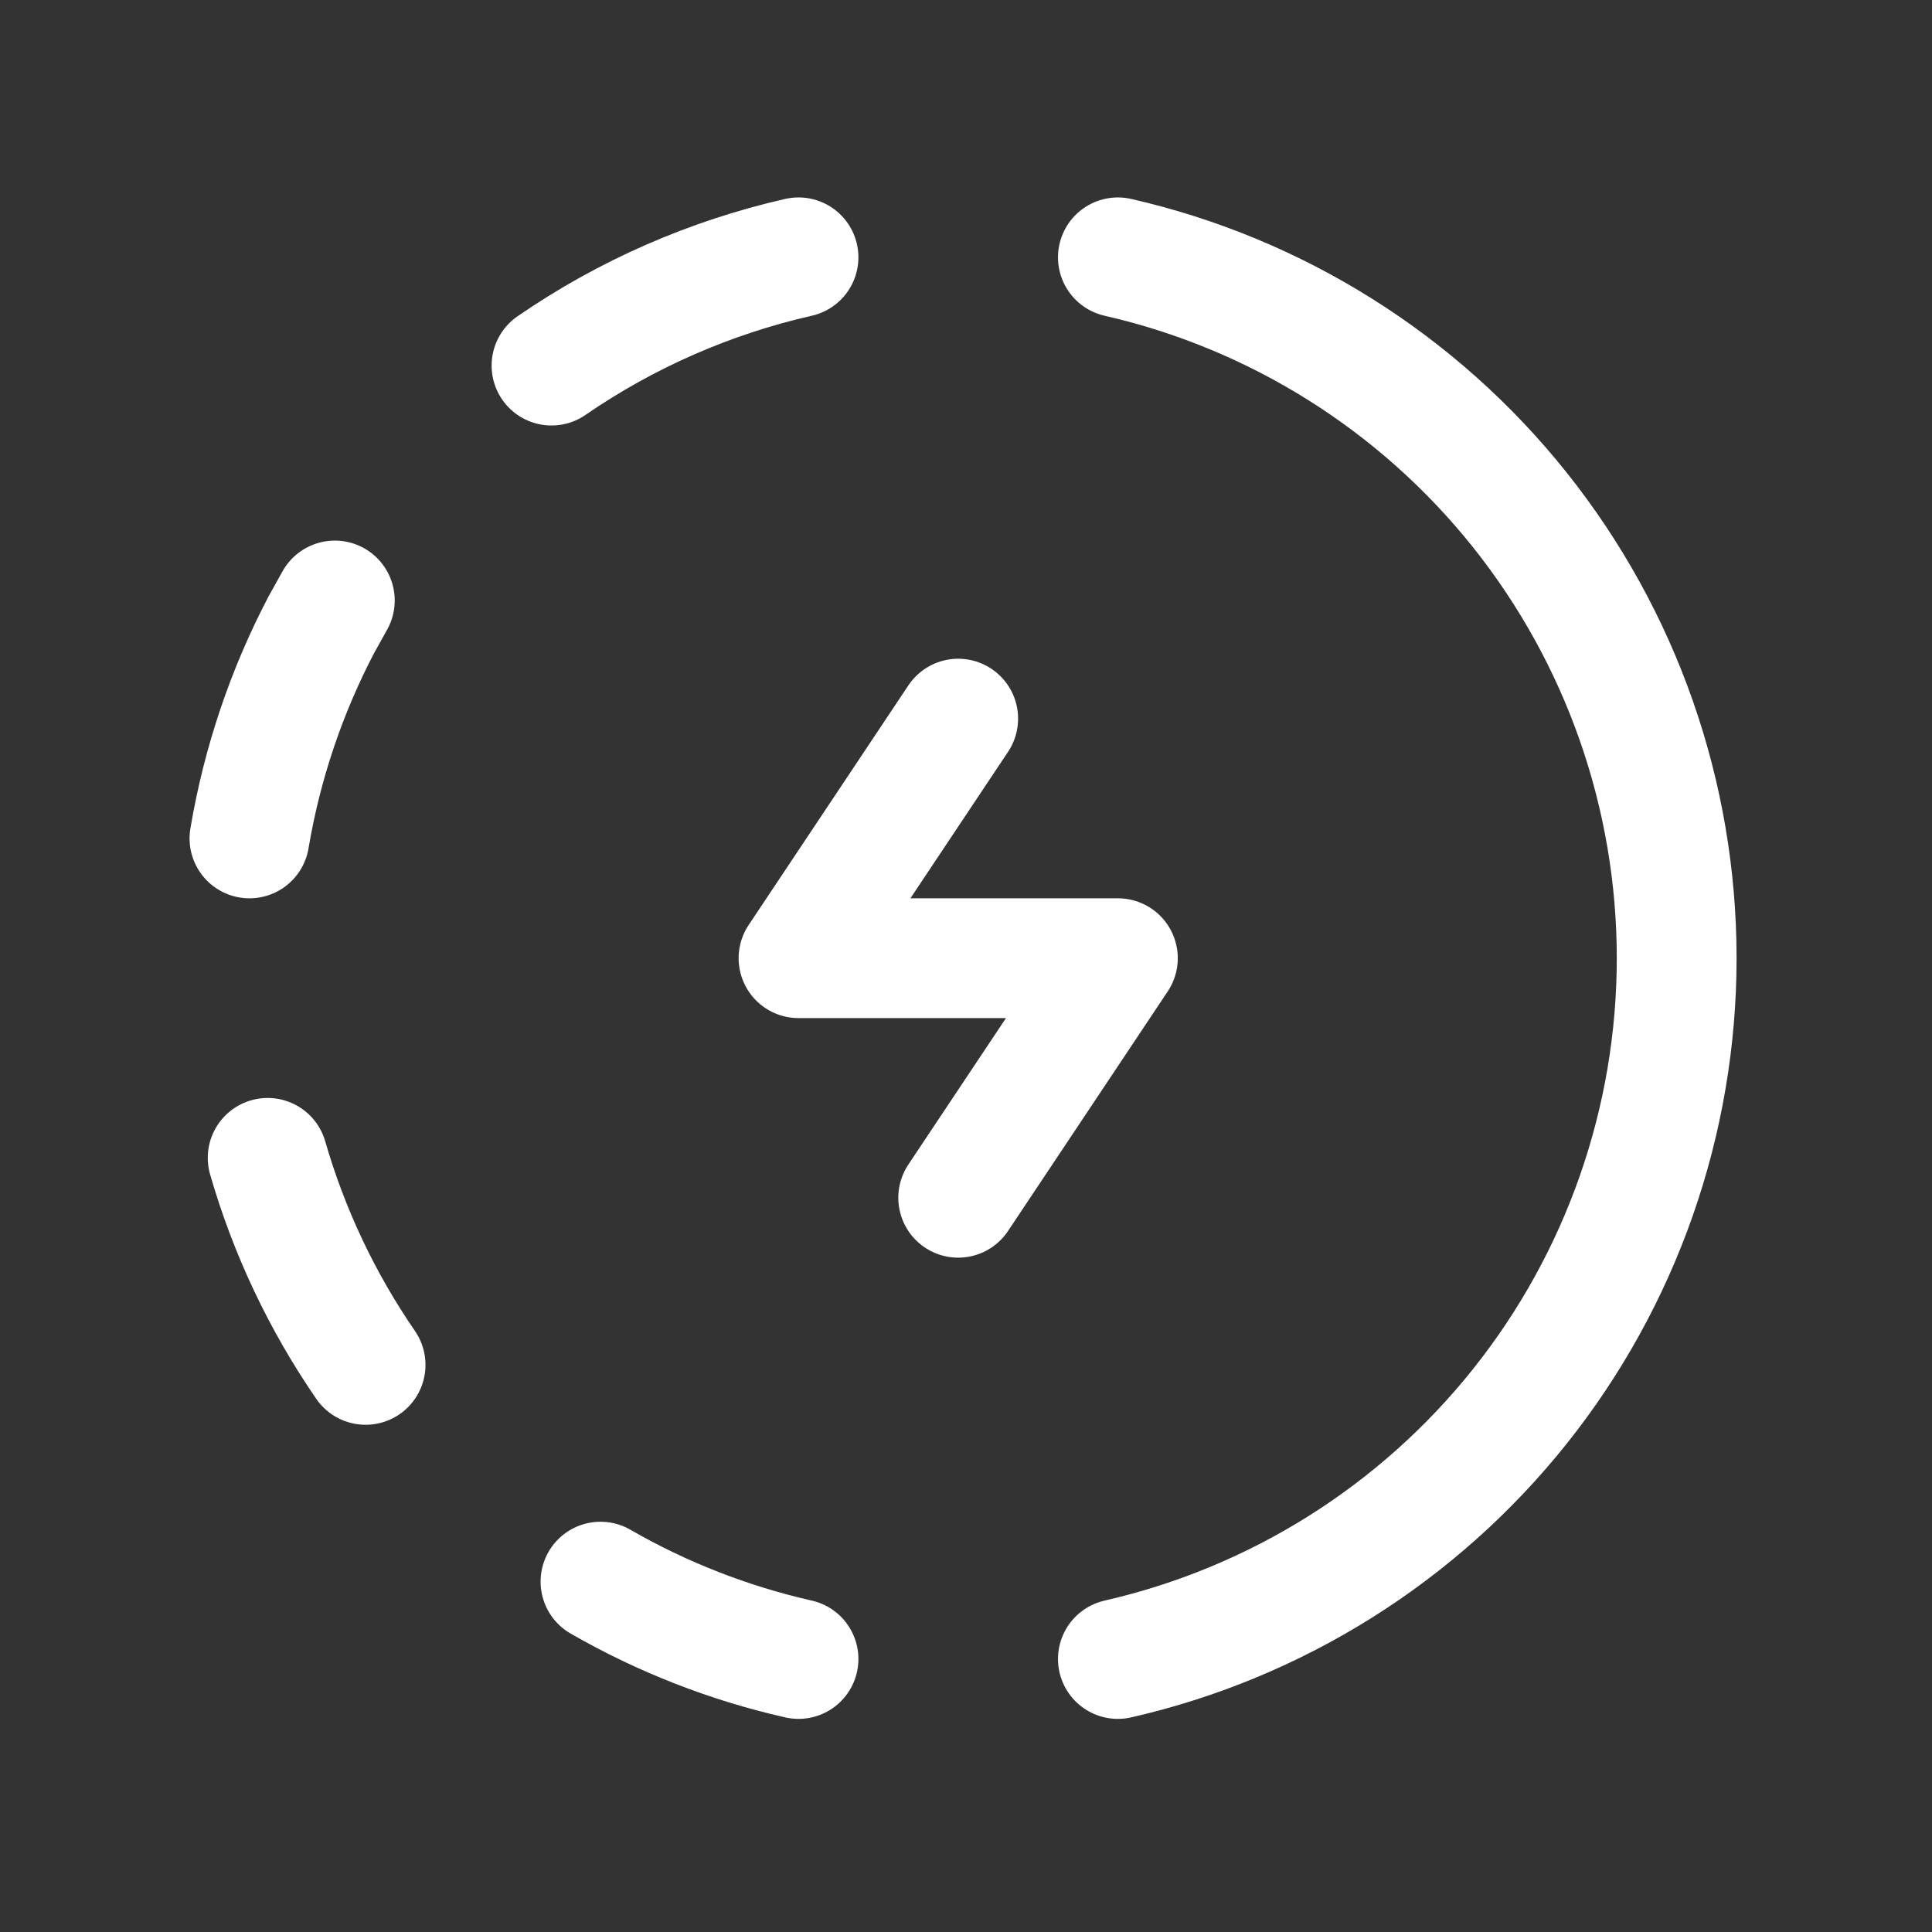<svg width="26" height="26" viewBox="0 0 26 26" fill="none" xmlns="http://www.w3.org/2000/svg">
<rect x="0" y="0" width="26" height="26" fill="#333333" stroke="none"/>
<g clip-path="url(#clip0_214_14110)">
<path d="M10.746 22.326C9.81 22.114 8.912 21.763 8.081 21.285" stroke="white" stroke-width="1.612" stroke-linecap="round" stroke-linejoin="round"/>
<path d="M15.044 3.463C17.18 3.951 19.088 5.15 20.454 6.863C21.82 8.577 22.564 10.703 22.564 12.895C22.564 15.086 21.82 17.213 20.454 18.926C19.088 20.639 17.18 21.838 15.044 22.326" stroke="white" stroke-width="1.612" stroke-linecap="round" stroke-linejoin="round"/>
<path d="M4.92 18.368C4.334 17.516 3.889 16.576 3.602 15.582" stroke="white" stroke-width="1.612" stroke-linecap="round" stroke-linejoin="round"/>
<path d="M3.357 11.283C3.529 10.262 3.86 9.295 4.324 8.408L4.506 8.081" stroke="white" stroke-width="1.612" stroke-linecap="round" stroke-linejoin="round"/>
<path d="M7.422 4.92C8.427 4.228 9.555 3.734 10.746 3.463" stroke="white" stroke-width="1.612" stroke-linecap="round" stroke-linejoin="round"/>
<path d="M12.895 9.671L10.746 12.895H15.044L12.895 16.119" stroke="white" stroke-width="1.612" stroke-linecap="round" stroke-linejoin="round"/>
</g>
<defs>
<clipPath id="clip0_214_14110">
<rect width="25.79" height="25.79" />
</clipPath>
</defs>
</svg>
